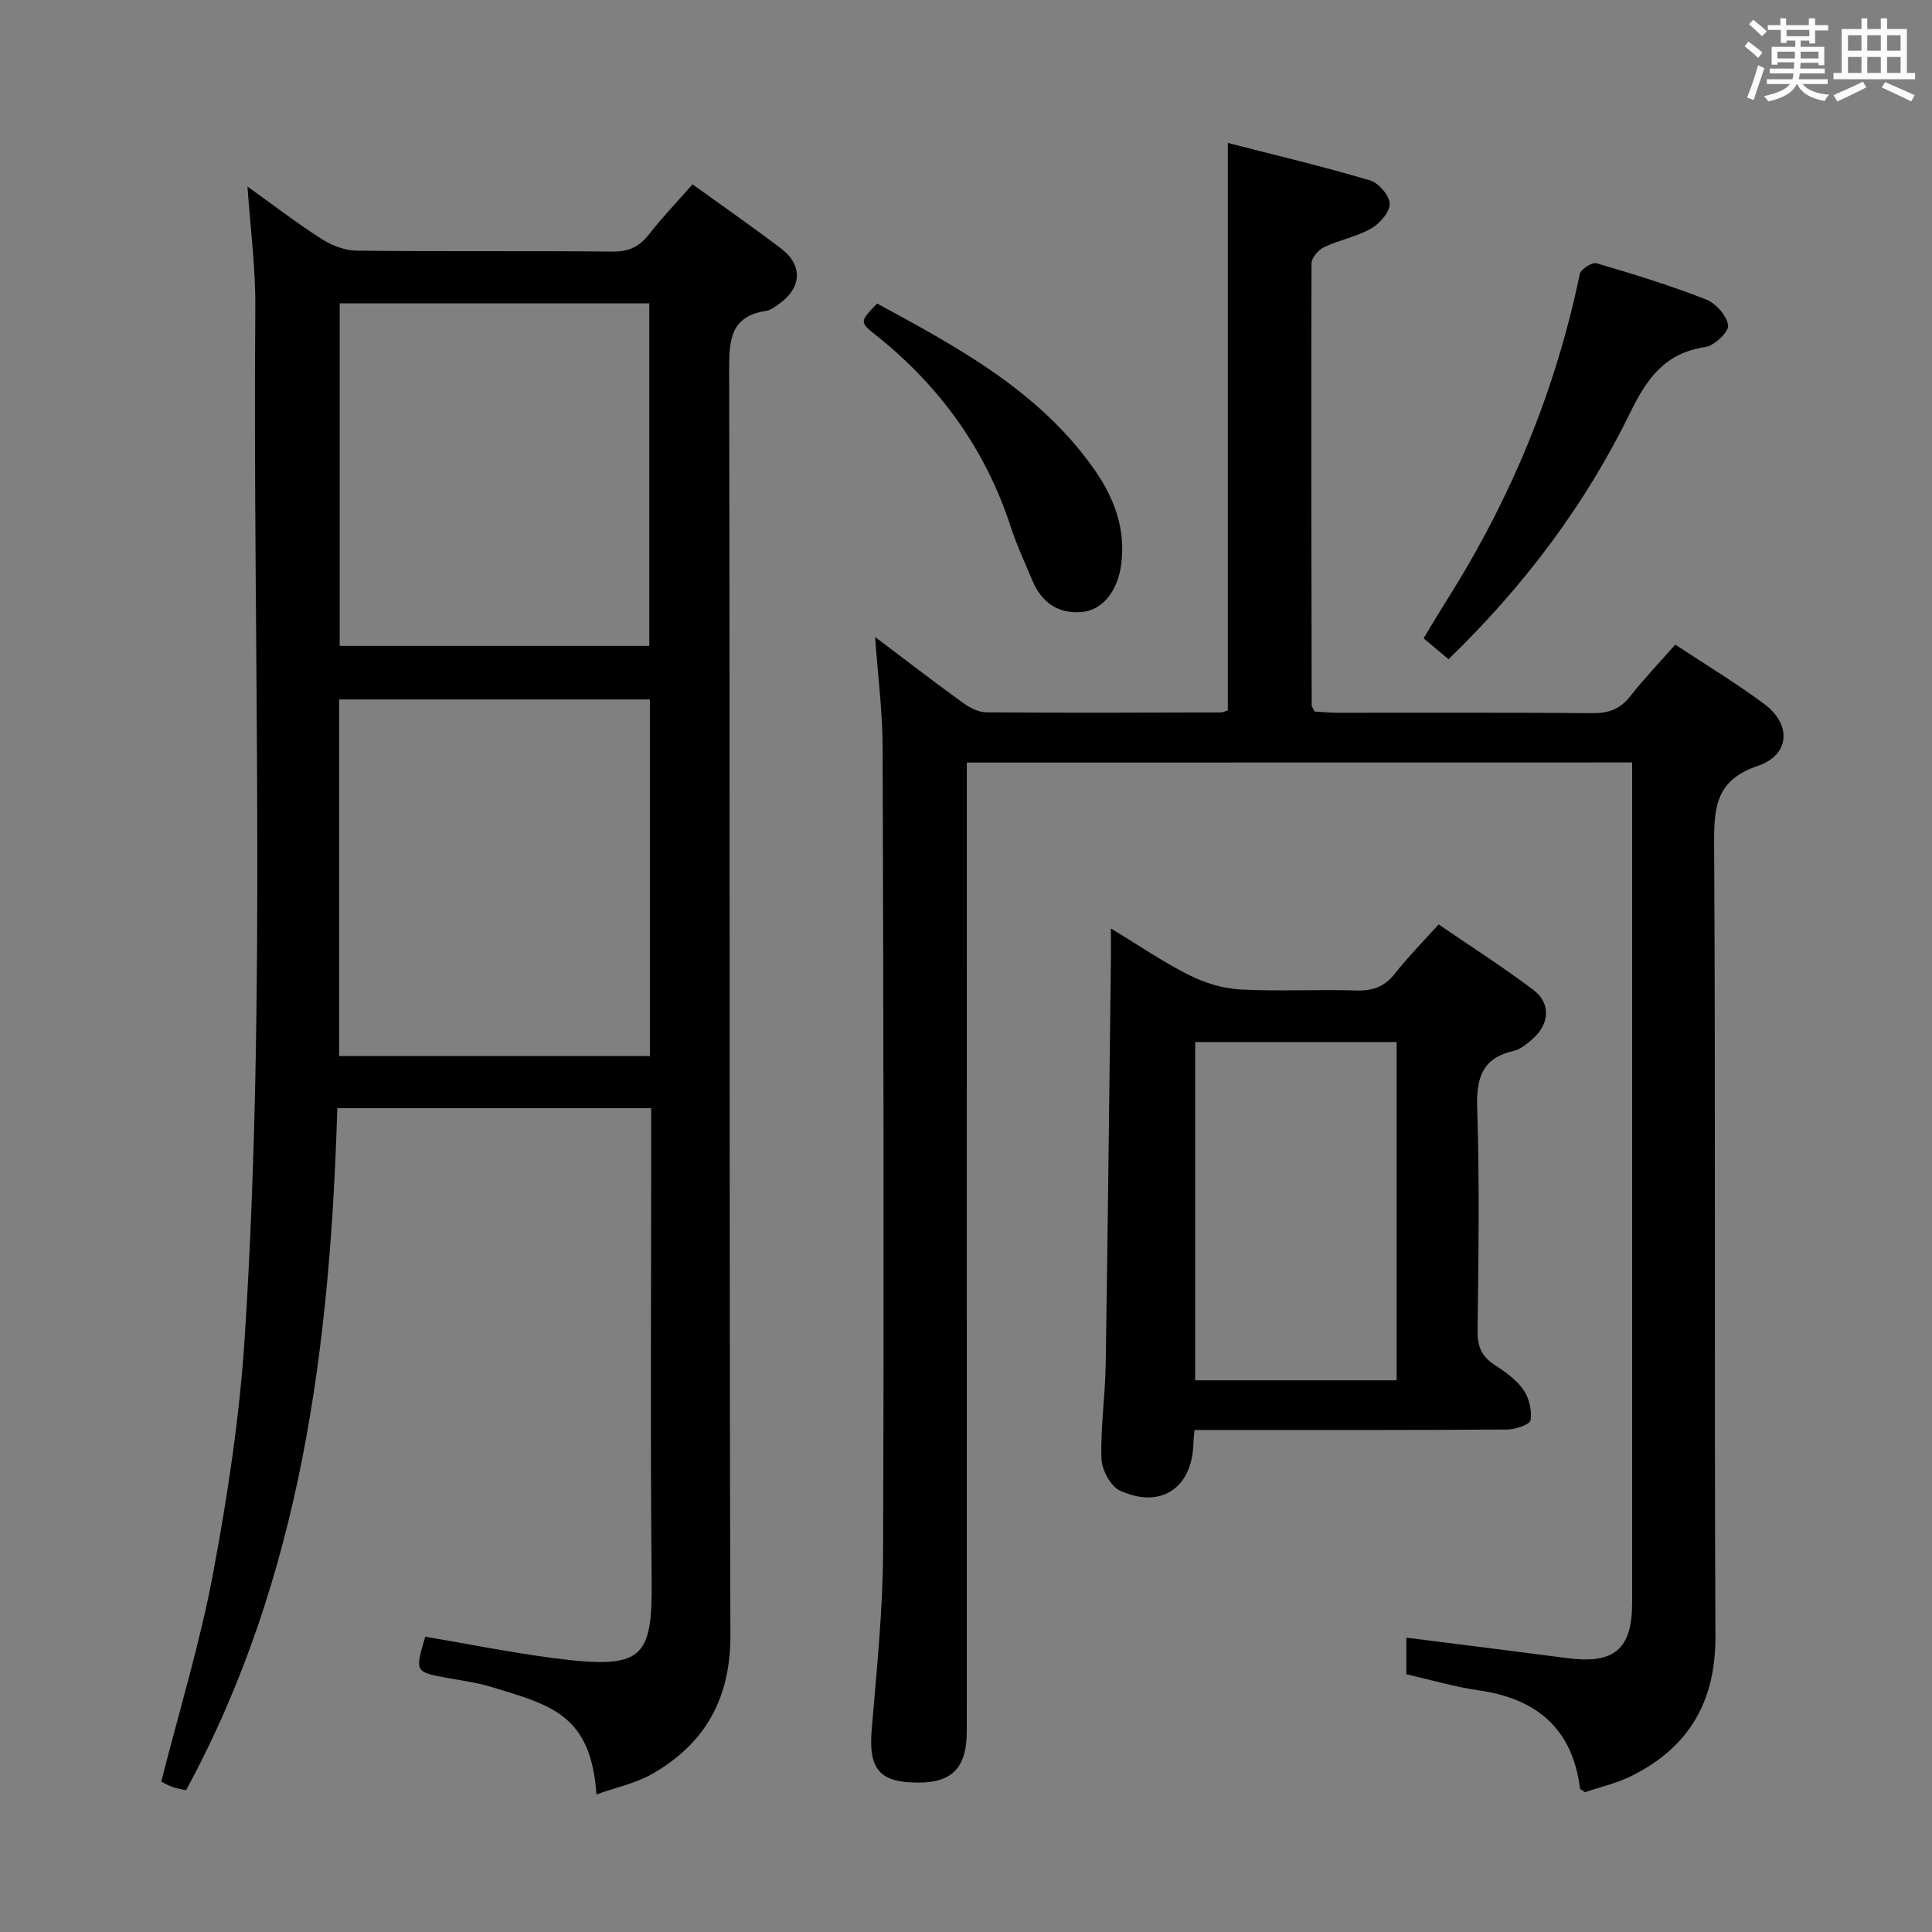 <svg enable-background="new 0 0 400 400" viewBox="0 0 400 400" xmlns="http://www.w3.org/2000/svg"><rect x="0" y="0" width="400" height="400" fill="#808080" stroke="none"/><path d="m361.2 9.6.8-1c.9.7 1.9 1.4 2.9 2.3l-.9 1.1c-1-1-2-1.8-2.8-2.4zm.5 10.6c.9-2.1 1.6-4.3 2.3-6.7.4.2.8.4 1.3.6-.7 2.1-1.5 4.3-2.2 6.6zm.4-15.2.9-.9c1 .8 2 1.6 2.8 2.4l-1 1c-.9-.9-1.8-1.7-2.7-2.5zm12.5-1.2h1.2v1.4h2.7v1.1h-2.7v2.7h-1.2v-.6h-1.8v1.3h4.9v3.8h-1.2v-.5h-3.7c0 .4-.1.9-.1 1.2h5.1v1h-5.2c0 .5-.1.9-.2 1.2h6v1h-5.2c1.1 1.3 2.9 2 5.5 2.2-.4.4-.7.8-.9 1.3-2.9-.5-4.8-1.6-5.7-3.5h-.1c-.8 1.7-2.7 2.9-5.9 3.6-.2-.4-.6-.8-.9-1.1 2.8-.6 4.6-1.4 5.4-2.5h-4.8v-1h5.3c.1-.3.2-.7.2-1.2h-4.9v-1h5c0-.4 0-.8.1-1.3h-3.5v.5h-1.2v-3.7h4.9v-1.3h-1.8v.5h-1.2v-2.7h-2.7v-1h2.6v-1.4h1.2v1.4h4.7v-1.4zm-6.6 8.3h3.6c0-.4 0-.9 0-1.4h-3.6zm1.9-4.6h4.7v-1.3h-4.7zm6.6 3.2h-3.7v1.4h3.7z" fill="#fbfafc"/><path d="m385.3 3.8h1.3v2.2h2.8v-2.2h1.3v2.2h4.1v9.1h1.7v1.3h-16.9v-1.3h1.7v-9.1h4.1v-2.2zm.4 13.1.7 1.2c-1.8.9-3.8 1.9-6 2.9-.2-.4-.5-.8-.8-1.3 2.3-1 4.3-1.9 6.1-2.8zm-3.1-6.4h2.8v-3.2h-2.8zm0 4.6h2.8v-3.3h-2.8zm4-4.6h2.8v-3.2h-2.8zm0 4.6h2.8v-3.3h-2.8zm3.7 1.9c2.1.9 4.1 1.8 6.1 2.7l-.7 1.3c-2.2-1.1-4.2-2-6.1-2.9zm3.2-9.7h-2.8v3.2h2.8v-3.1zm-2.8 7.8h2.8v-3.3h-2.8z" fill="#fbfafc"/><g fill="#010000"><path d="m134.83 229.44c-21.74 0-42.84 0-64.99 0-1.5 48.9-7.34 96.98-31.32 141.21-.76-.18-1.85-.34-2.88-.7-.92-.32-1.76-.86-2.25-1.1 3.7-14.58 8.04-28.72 10.74-43.17 3.01-16.12 5.49-32.46 6.54-48.81 4.56-71.06 1.63-142.22 2.19-213.34.06-8.06-1.02-16.13-1.62-24.91 5.39 3.86 10.24 7.59 15.38 10.88 2.09 1.34 4.8 2.37 7.23 2.4 17.66.2 35.33.01 52.99.19 3.37.03 5.56-1.03 7.57-3.62 2.74-3.53 5.87-6.77 8.98-10.3 6.26 4.52 12.39 8.78 18.33 13.29 4.57 3.47 4.28 8.16-.47 11.49-.81.57-1.69 1.28-2.61 1.41-7.36 1.1-7.7 5.95-7.68 12.17.18 87.33 0 174.65.26 261.98.04 13.13-5.19 22.43-16.15 28.74-3.46 1.99-7.58 2.83-11.58 4.27-1.14-16.61-9.48-18.48-21.6-22.21-3.15-.97-6.48-1.39-9.74-2-6.19-1.15-6.26-1.25-4.1-8.45 8.83 1.49 17.72 3.29 26.69 4.45 18.35 2.37 20.35.18 20.18-16.28-.3-30.49-.09-60.99-.09-91.49 0-1.84 0-3.66 0-6.1zm-64.62-10.8h64.34c0-24.69 0-49.09 0-73.83-21.5 0-42.85 0-64.34 0zm64.22-84.91c0-23.8 0-47.32 0-70.92-21.62 0-42.85 0-64.1 0v70.92z"/><path d="m200.17 157.88v6.09c0 64.83 0 129.66-.01 194.49 0 7.46-2.98 10.59-9.94 10.61-8.19.02-10.43-2.79-9.74-11.03 1.02-12.26 2.31-24.55 2.35-36.83.21-55.49.08-110.99-.09-166.49-.02-7.42-.99-14.83-1.56-22.84 6.24 4.71 12.13 9.25 18.16 13.61 1.4 1.01 3.24 1.98 4.89 1.99 16.16.13 32.33.06 48.5.02.47 0 .94-.25 1.48-.41 0-38.92 0-77.79 0-117.5 9.77 2.51 19.68 4.87 29.45 7.76 1.78.52 4.04 3.17 4.06 4.86.02 1.73-2.08 4.11-3.87 5.12-2.99 1.7-6.56 2.34-9.7 3.83-1.18.56-2.62 2.22-2.62 3.38-.1 30.49-.03 60.99.04 91.48 0 .29.26.58.6 1.29 1.4.08 3.01.25 4.62.26 17.67.02 35.33-.07 53 .08 3.3.03 5.64-.86 7.7-3.47 2.86-3.62 6.06-6.97 9.36-10.72 6.35 4.2 12.62 7.97 18.45 12.32 5.66 4.21 5.29 10.53-1.32 12.77-8.42 2.85-9.13 8.1-9.09 15.77.32 54.83.02 109.66.27 164.49.06 13.53-5.53 22.99-17.39 28.89-3.07 1.53-6.53 2.3-9.59 3.35-.59-.42-1.03-.57-1.06-.78-1.56-12.41-8.99-18.59-21-20.31-5.04-.72-9.98-2.19-14.95-3.32 0-2.65 0-5.08 0-7.58 11.33 1.44 22.34 2.8 33.34 4.24 9.73 1.27 13.41-1.84 13.41-11.51.01-56.33 0-112.66 0-168.99 0-1.49 0-2.98 0-4.94-45.91.02-91.58.02-137.75.02z"/><path d="m247.31 296.07c-.12 1.42-.22 2.07-.23 2.73-.22 9.27-6.75 13.72-15.23 9.8-1.94-.9-3.74-4.31-3.81-6.62-.2-6.45.78-12.93.88-19.4.44-27.95.74-55.9 1.08-83.85.02-1.82 0-3.64 0-6.51 5.75 3.49 10.74 6.92 16.09 9.61 3.25 1.64 7.03 2.82 10.64 3.02 7.97.44 15.98-.04 23.97.22 3.47.11 5.95-.75 8.12-3.52 2.66-3.39 5.71-6.47 9.03-10.16 6.61 4.53 13.31 8.79 19.62 13.56 3.71 2.81 3.35 7.14-.28 10.26-1.12.97-2.41 2.04-3.78 2.36-6.66 1.51-7.78 5.73-7.57 12.02.5 15.3.26 30.63.08 45.95-.04 3.18.8 5.28 3.47 7.01 2.22 1.43 4.52 3.08 6.01 5.18 1.19 1.69 1.79 4.29 1.49 6.31-.14.9-3.15 1.92-4.86 1.93-19.65.13-39.3.09-58.94.09-1.81.01-3.61.01-5.78.01zm41.85-10.29c0-23.61 0-46.79 0-70.04-14.17 0-27.92 0-41.71 0v70.04z"/><path d="m299.9 136.48c-1.83-1.53-3.34-2.79-5.16-4.32 1.77-2.91 3.43-5.72 5.17-8.49 13.02-20.71 22.2-42.96 27.17-66.95.2-.99 2.55-2.48 3.45-2.22 7.63 2.24 15.25 4.59 22.65 7.48 2.04.79 4.33 3.35 4.61 5.37.19 1.32-2.86 4.24-4.74 4.51-8.26 1.19-12.05 6.44-15.47 13.45-9.33 19.12-21.96 35.96-37.68 51.17z"/><path d="m181.59 62.84c16.76 9.1 33.61 18.13 44.99 34.38 4.12 5.88 6.52 12.3 5.55 19.65-.72 5.49-3.86 9.54-8.31 9.86-4.81.35-8.22-2.06-10.08-6.54-1.53-3.67-3.23-7.3-4.46-11.07-5.25-16.14-14.75-29.24-27.97-39.76-3.36-2.69-3.33-2.74.28-6.52z"/></g></svg>
